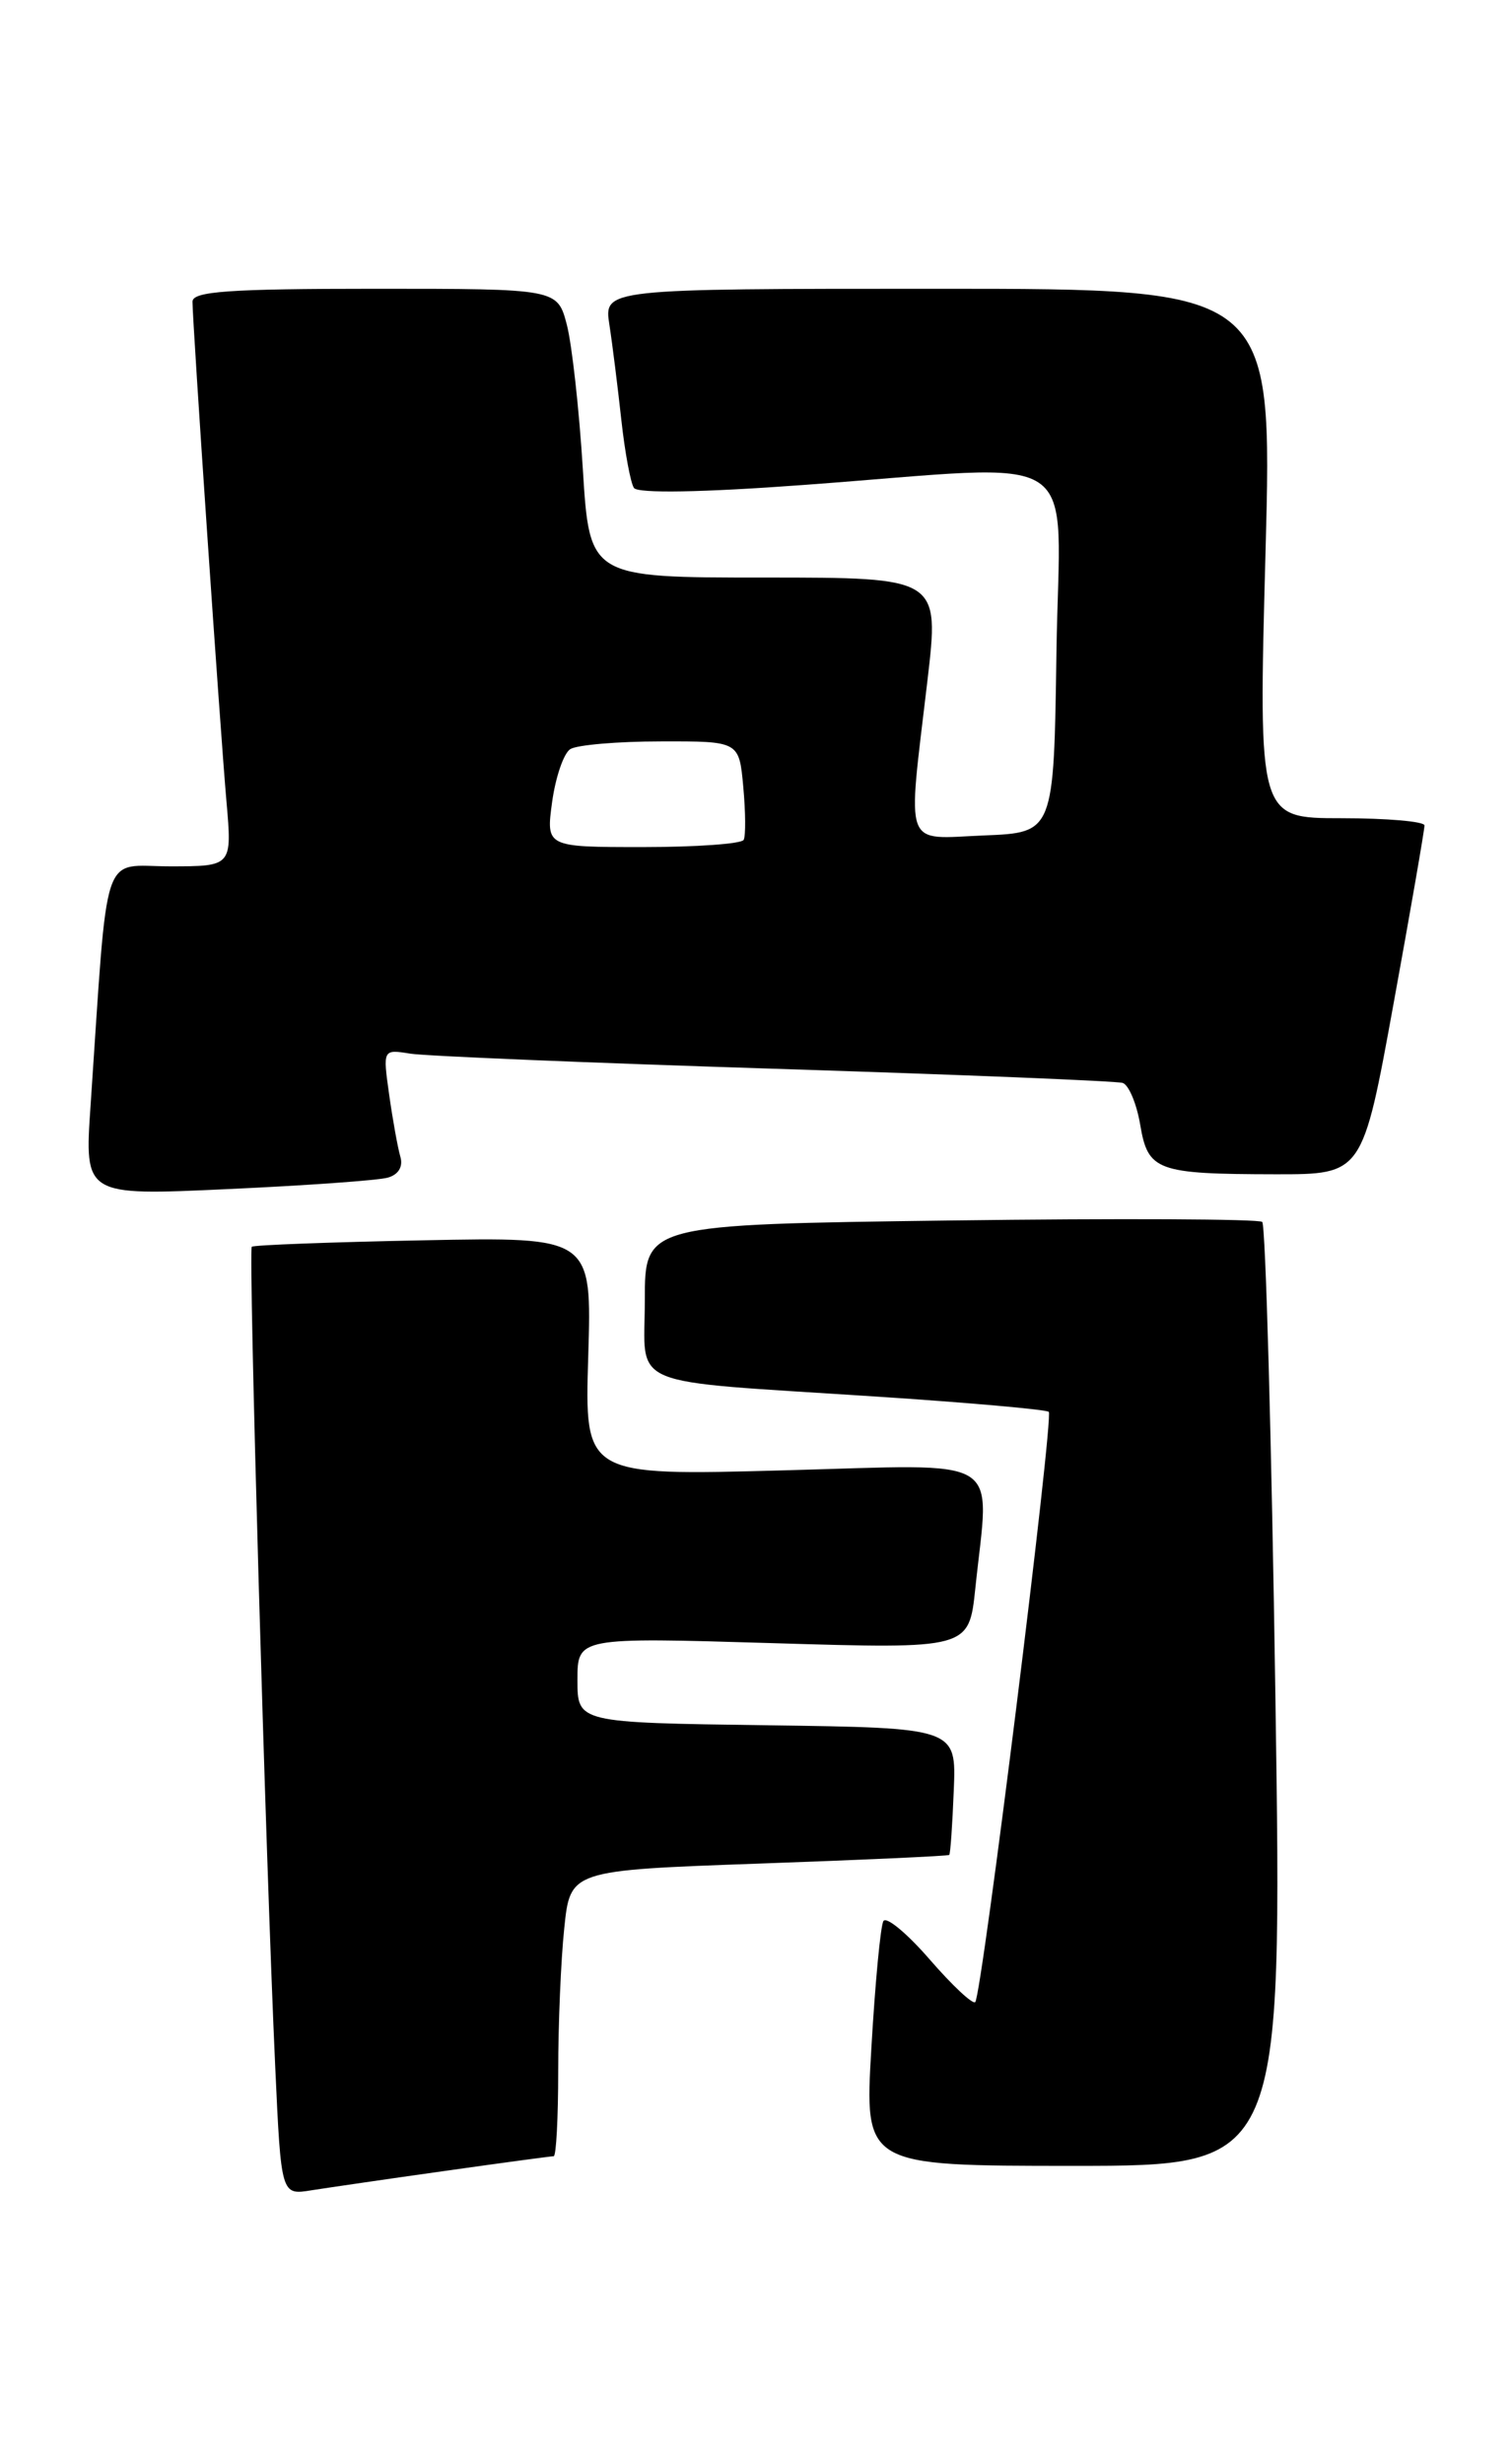 <?xml version="1.0" encoding="UTF-8" standalone="no"?>
<!DOCTYPE svg PUBLIC "-//W3C//DTD SVG 1.1//EN" "http://www.w3.org/Graphics/SVG/1.1/DTD/svg11.dtd" >
<svg xmlns="http://www.w3.org/2000/svg" xmlns:xlink="http://www.w3.org/1999/xlink" version="1.1" viewBox="0 0 157 256">
 <g >
 <path fill="currentColor"
d=" M 46.28 225.52 C 52.21 224.68 57.27 224.00 57.53 224.00 C 57.79 224.00 58.00 220.02 58.00 215.15 C 58.00 210.28 58.28 203.59 58.63 200.30 C 59.25 194.30 59.25 194.30 78.84 193.60 C 89.61 193.22 98.52 192.81 98.63 192.70 C 98.75 192.59 98.96 189.57 99.10 186.00 C 99.37 179.50 99.37 179.50 79.69 179.23 C 60.00 178.96 60.00 178.96 60.00 174.53 C 60.00 170.09 60.00 170.09 80.34 170.70 C 100.68 171.31 100.68 171.31 101.34 165.01 C 102.81 150.93 104.76 152.13 81.37 152.75 C 60.74 153.31 60.74 153.31 61.12 140.90 C 61.50 128.50 61.50 128.50 44.00 128.85 C 34.38 129.04 26.35 129.34 26.16 129.52 C 25.80 129.87 27.61 193.33 28.60 214.78 C 29.21 228.05 29.21 228.05 32.35 227.54 C 34.08 227.27 40.35 226.35 46.28 225.52 Z  M 132.52 176.25 C 132.12 149.44 131.50 127.25 131.15 126.94 C 130.79 126.63 116.21 126.56 98.75 126.79 C 67.00 127.21 67.00 127.21 67.00 135.06 C 67.00 144.35 64.59 143.35 91.00 145.08 C 100.62 145.71 108.71 146.43 108.97 146.67 C 109.51 147.18 102.03 207.26 101.33 207.99 C 101.07 208.25 98.94 206.26 96.60 203.56 C 94.26 200.86 92.09 199.06 91.79 199.57 C 91.49 200.08 90.93 206.01 90.54 212.75 C 89.82 225.00 89.82 225.00 111.53 225.00 C 133.24 225.00 133.24 225.00 132.52 176.25 Z  M 40.29 122.34 C 41.40 122.03 41.90 121.20 41.60 120.17 C 41.33 119.25 40.81 116.36 40.44 113.75 C 39.77 109.00 39.77 109.00 42.64 109.46 C 44.21 109.71 61.25 110.42 80.50 111.03 C 99.75 111.64 116.02 112.30 116.65 112.50 C 117.28 112.70 118.10 114.65 118.47 116.83 C 119.28 121.64 120.17 121.97 132.54 121.99 C 141.57 122.00 141.57 122.00 144.80 104.25 C 146.58 94.49 148.02 86.16 148.01 85.75 C 148.01 85.34 144.12 85.00 139.38 85.00 C 130.75 85.00 130.75 85.00 131.49 57.50 C 132.23 30.00 132.23 30.00 97.49 30.00 C 62.74 30.00 62.74 30.00 63.32 33.75 C 63.64 35.81 64.19 40.26 64.56 43.63 C 64.93 47.00 65.52 50.18 65.87 50.69 C 66.26 51.27 72.97 51.16 83.50 50.38 C 113.25 48.20 110.09 46.11 109.77 67.75 C 109.50 86.50 109.50 86.50 102.25 86.79 C 93.77 87.14 94.27 88.51 96.36 70.75 C 97.62 60.00 97.62 60.00 79.44 60.00 C 61.26 60.00 61.26 60.00 60.56 48.75 C 60.18 42.56 59.43 35.81 58.90 33.75 C 57.92 30.00 57.92 30.00 38.96 30.00 C 23.77 30.00 20.00 30.27 20.00 31.34 C 20.00 33.50 22.88 75.85 23.53 83.25 C 24.12 90.00 24.12 90.00 17.66 90.00 C 10.43 90.00 11.27 87.49 9.41 114.86 C 8.77 124.22 8.77 124.22 23.64 123.53 C 31.81 123.16 39.31 122.62 40.29 122.34 Z  M 57.37 83.30 C 57.73 80.72 58.57 78.25 59.26 77.82 C 59.94 77.39 64.17 77.02 68.65 77.02 C 76.80 77.00 76.80 77.00 77.23 81.75 C 77.47 84.36 77.49 86.84 77.27 87.25 C 77.06 87.66 72.35 88.00 66.81 88.00 C 56.73 88.00 56.73 88.00 57.37 83.30 Z "/>
</g>
</svg>